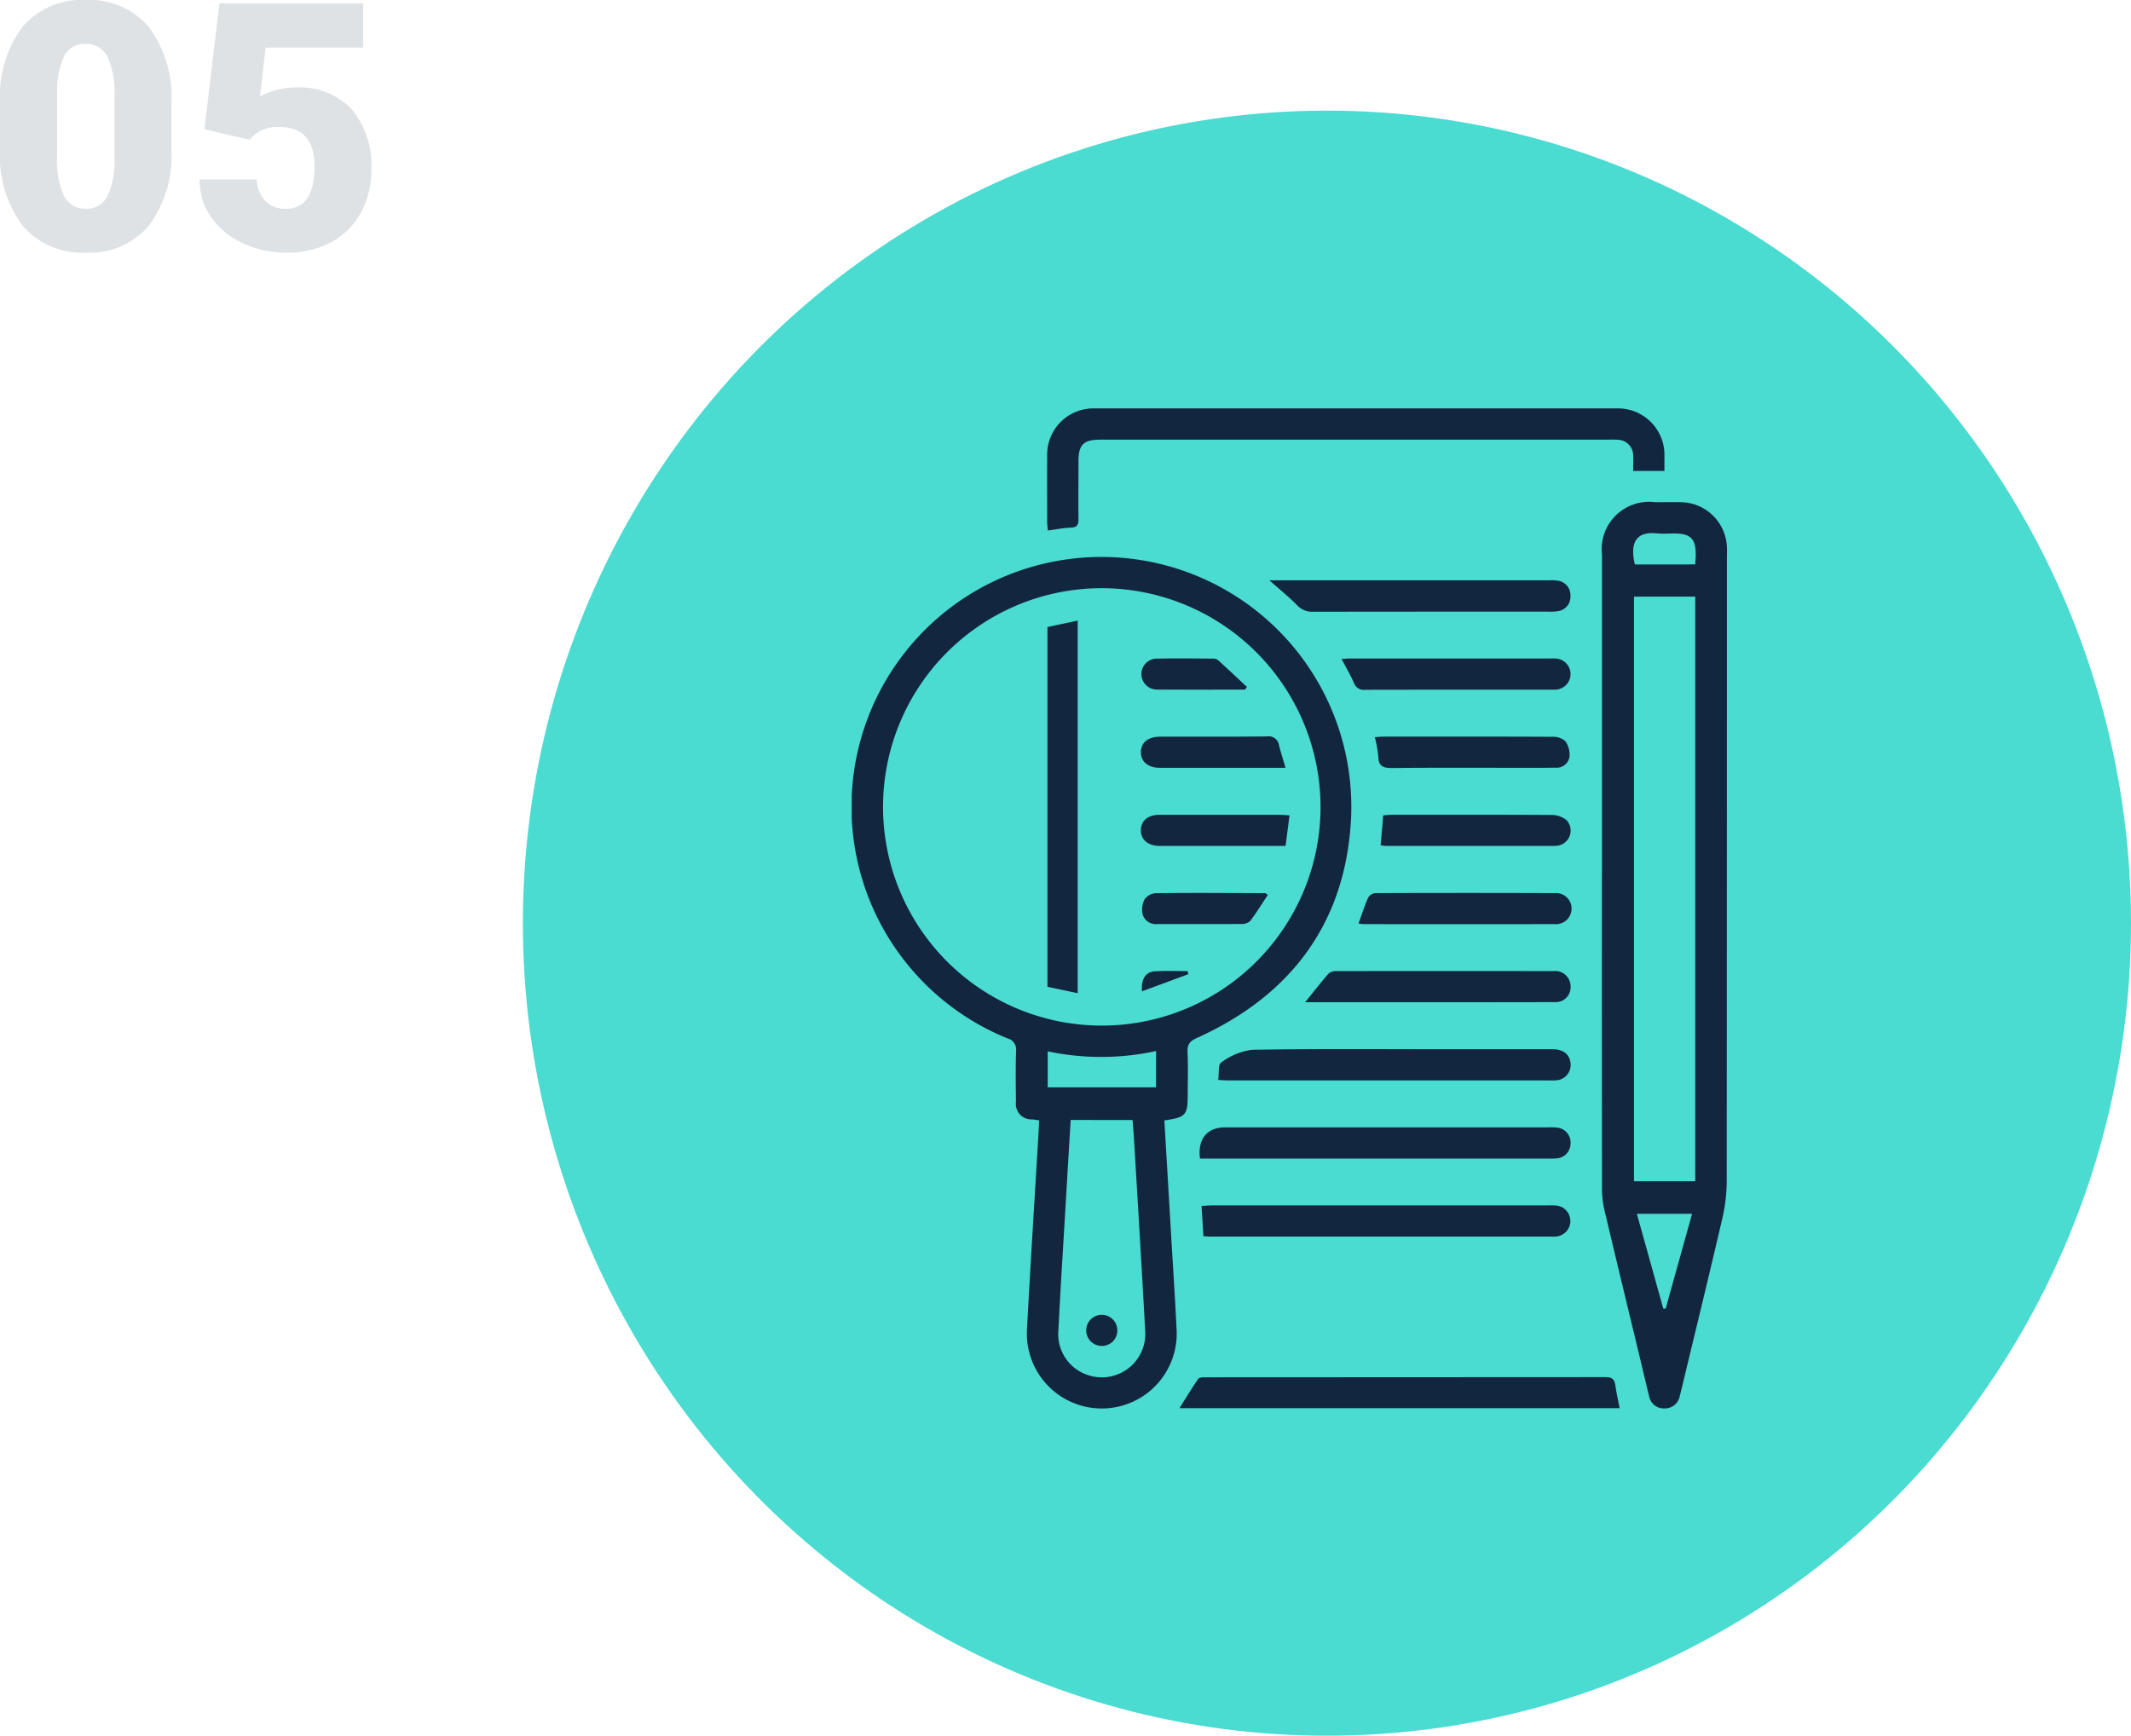 <svg xmlns="http://www.w3.org/2000/svg" xmlns:xlink="http://www.w3.org/1999/xlink" width="123.239" height="100.398" viewBox="0 0 123.239 100.398">
  <defs>
    <clipPath id="clip-path">
      <rect id="Rectángulo_57761" data-name="Rectángulo 57761" width="50.618" height="57.849" fill="#12263f"/>
    </clipPath>
  </defs>
  <g id="Grupo_981179" data-name="Grupo 981179" transform="translate(-206.739 -3210.445)">
    <path id="Trazado_655444" data-name="Trazado 655444" d="M11.66,15.189a6.789,6.789,0,0,1-1.294,4.443A4.471,4.471,0,0,1,6.719,21.2a4.5,4.5,0,0,1-3.672-1.572,6.779,6.779,0,0,1-1.3-4.434v-2.6A6.789,6.789,0,0,1,3.042,8.148,4.483,4.483,0,0,1,6.7,6.586a4.484,4.484,0,0,1,3.662,1.572,6.8,6.8,0,0,1,1.3,4.443ZM8.369,12.172a5.071,5.071,0,0,0-.4-2.29A1.338,1.338,0,0,0,6.7,9.125a1.307,1.307,0,0,0-1.235.7,4.777,4.777,0,0,0-.415,2.129V15.59a5.109,5.109,0,0,0,.4,2.329,1.343,1.343,0,0,0,1.27.737,1.325,1.325,0,0,0,1.24-.718,4.878,4.878,0,0,0,.41-2.251Zm5.2,1.883.869-7.273h8.311V9.34H17.109l-.322,2.825a3.882,3.882,0,0,1,.923-.363,4.211,4.211,0,0,1,1.118-.157A4.171,4.171,0,0,1,22.085,12.9a5.055,5.055,0,0,1,1.138,3.521,5.046,5.046,0,0,1-.61,2.476A4.2,4.2,0,0,1,20.9,20.6a5.411,5.411,0,0,1-2.607.6,5.822,5.822,0,0,1-2.51-.551,4.5,4.5,0,0,1-1.836-1.512,3.675,3.675,0,0,1-.654-2.171h3.3a1.867,1.867,0,0,0,.5,1.238,1.581,1.581,0,0,0,1.182.458q1.66,0,1.66-2.456,0-2.271-2.031-2.271a2.027,2.027,0,0,0-1.719.741Z" transform="translate(204.991 3203.859)" fill="#12263f" opacity="0.134"/>
    <g id="Grupo_980858" data-name="Grupo 980858" transform="translate(237.253 3216.51)">
      <ellipse id="Elipse_4870" data-name="Elipse 4870" cx="46.5" cy="47" rx="46.5" ry="47" transform="translate(-0.275 0.334)" fill="#4adbd1"/>
      <g id="Grupo_179733" data-name="Grupo 179733" transform="translate(18.742 17.559)">
        <g id="Grupo_179732" data-name="Grupo 179732" clip-path="url(#clip-path)">
          <path id="Trazado_229164" data-name="Trazado 229164" d="M18.081,108.705c.128,2.175.254,4.316.38,6.456.109,1.861.235,3.72.324,5.582a4.333,4.333,0,1,1-8.646-.007c.2-3.76.44-7.518.663-11.276.014-.242.025-.484.039-.76-.155-.021-.278-.043-.4-.054a.9.9,0,0,1-.943-1.024c-.01-.979-.025-1.959.007-2.937a.663.663,0,0,0-.506-.73A14.453,14.453,0,1,1,28.879,91.2c-.291,6.009-3.423,10.255-8.91,12.731-.4.182-.572.365-.549.817.041.808.011,1.619.012,2.428,0,1.227-.1,1.348-1.351,1.528M14.43,77.918A12.651,12.651,0,1,0,27.113,90.483,12.669,12.669,0,0,0,14.43,77.918m-1.767,30.759c-.1,1.673-.2,3.287-.291,4.9-.142,2.423-.3,4.846-.419,7.271a2.485,2.485,0,0,0,1.751,2.6,2.514,2.514,0,0,0,3.264-2.64c-.2-3.7-.428-7.4-.647-11.1-.02-.333-.05-.666-.077-1.026Zm4.939-3.986a14.967,14.967,0,0,1-6.266.018v2.082H17.6Z" transform="translate(0 -67.52)" fill="#12263f"/>
          <path id="Trazado_229165" data-name="Trazado 229165" d="M384,69.333q0-9.151,0-18.3a2.743,2.743,0,0,1,3.077-3.051c.508,0,1.017-.011,1.525,0a2.7,2.7,0,0,1,2.622,2.6c.01.226,0,.452,0,.678q0,17.991-.011,35.982a9.746,9.746,0,0,1-.256,2.172c-.761,3.281-1.562,6.552-2.349,9.827-.035.146-.07.293-.11.438a.87.87,0,0,1-.888.72.857.857,0,0,1-.887-.72c-.181-.711-.343-1.427-.515-2.14-.691-2.872-1.388-5.742-2.068-8.617A5.414,5.414,0,0,1,384,87.691q-.013-9.179-.006-18.358m5.4-15.892h-3.543V87.259h3.543Zm-3.378,35.7,1.529,5.486h.137l1.528-5.486Zm3.375-37.561c.012-.213.029-.377.03-.541.006-.944-.293-1.245-1.238-1.25-.338,0-.679.029-1.013-.006-.933-.1-1.638.27-1.269,1.8Z" transform="translate(-340.61 -42.556)" fill="#12263f"/>
          <path id="Trazado_229166" data-name="Trazado 229166" d="M135.681,3.616h-1.808c0-.277.014-.574,0-.869a.907.907,0,0,0-.927-.935c-.187-.014-.376-.005-.564-.005h-29.3c-1,0-1.286.277-1.288,1.263,0,1.11-.009,2.221,0,3.331,0,.319-.067.479-.428.493-.428.017-.854.1-1.343.17-.015-.182-.038-.341-.038-.5,0-1.261-.008-2.522,0-3.783A2.678,2.678,0,0,1,102.76,0Q117.836,0,132.911,0a2.688,2.688,0,0,1,2.77,2.789c0,.243,0,.486,0,.822" transform="translate(-88.681 0)" fill="#12263f"/>
          <path id="Trazado_229167" data-name="Trazado 229167" d="M193.22,497.739H167.765c.367-.583.708-1.151,1.084-1.7.059-.085.272-.086.414-.086q11.577-.006,23.154-.011c.355,0,.5.115.551.456.059.427.158.847.252,1.336" transform="translate(-148.81 -439.91)" fill="#12263f"/>
          <path id="Trazado_229168" data-name="Trazado 229168" d="M179.17,409.771l-.108-1.754c.231-.011.43-.028.628-.028q9.743,0,19.485,0a2.276,2.276,0,0,1,.506.023.9.9,0,0,1-.01,1.761,1.824,1.824,0,0,1-.394.02H179.623c-.129,0-.258-.012-.453-.022" transform="translate(-158.83 -361.888)" fill="#12263f"/>
          <path id="Trazado_229169" data-name="Trazado 229169" d="M178.071,369.8c-.148-1.134.426-1.8,1.45-1.8h18.622a3.861,3.861,0,0,1,.619.019.864.864,0,0,1,.738.923.853.853,0,0,1-.762.846,2.592,2.592,0,0,1-.45.016H178.071" transform="translate(-157.93 -326.414)" fill="#12263f"/>
          <path id="Trazado_229170" data-name="Trazado 229170" d="M187.607,329.724c.054-.39-.013-.893.165-1a3.822,3.822,0,0,1,1.773-.739c3.762-.066,7.525-.033,11.288-.033,2.032,0,4.064,0,6.1,0,.627,0,.989.288,1.048.8a.89.89,0,0,1-.73.987,2.575,2.575,0,0,1-.45.018q-9.285,0-18.57,0c-.166,0-.333-.014-.62-.027" transform="translate(-166.41 -290.886)" fill="#12263f"/>
          <path id="Trazado_229171" data-name="Trazado 229171" d="M213.873,87.986H230.01a2.448,2.448,0,0,1,.562.025.843.843,0,0,1,.7.9.832.832,0,0,1-.686.853,2.675,2.675,0,0,1-.618.031q-6.778,0-13.556.008a1.188,1.188,0,0,1-.943-.374c-.468-.477-.993-.9-1.6-1.439" transform="translate(-189.708 -78.042)" fill="#12263f"/>
          <path id="Trazado_229172" data-name="Trazado 229172" d="M232.123,289.81c.5-.616.909-1.148,1.351-1.653a.665.665,0,0,1,.454-.143q6.267-.011,12.535,0a.891.891,0,0,1,1.006.9.857.857,0,0,1-.895.893c-4.779.01-9.558.006-14.451.006" transform="translate(-205.896 -255.466)" fill="#12263f"/>
          <path id="Trazado_229173" data-name="Trazado 229173" d="M250.713,128.027c.208-.012.35-.027.492-.027q5.81,0,11.62,0a1.817,1.817,0,0,1,.394.017.9.9,0,0,1,.03,1.764,1.583,1.583,0,0,1-.393.022c-3.591,0-7.182,0-10.773.007a.594.594,0,0,1-.65-.391c-.2-.458-.456-.891-.719-1.392" transform="translate(-222.385 -113.535)" fill="#12263f"/>
          <path id="Trazado_229174" data-name="Trazado 229174" d="M259.427,249.775c.189-.519.349-1.017.559-1.491a.545.545,0,0,1,.411-.255q5.188-.02,10.375,0a.9.9,0,1,1-.011,1.793q-5.548.009-11.1,0a1.582,1.582,0,0,1-.239-.042" transform="translate(-230.115 -219.993)" fill="#12263f"/>
          <path id="Trazado_229175" data-name="Trazado 229175" d="M267.742,168.041c.2-.013.347-.03.495-.03,3.252,0,6.5-.007,9.755.009a1.08,1.08,0,0,1,.763.246,1.348,1.348,0,0,1,.246.91.754.754,0,0,1-.819.631c-.639.011-1.278.007-1.917.007-2.5,0-5-.014-7.5.012-.514.005-.809-.076-.823-.664a7.2,7.2,0,0,0-.2-1.12" transform="translate(-237.49 -149.026)" fill="#12263f"/>
          <path id="Trazado_229176" data-name="Trazado 229176" d="M270.743,209.766l.146-1.733c.179-.014.325-.035.472-.035,3.085,0,6.171-.009,9.256.011a1.392,1.392,0,0,1,.866.294.88.88,0,0,1-.437,1.468,1.412,1.412,0,0,1-.336.029q-4.825,0-9.651,0c-.073,0-.146-.015-.315-.034" transform="translate(-240.152 -184.494)" fill="#12263f"/>
          <path id="Trazado_229177" data-name="Trazado 229177" d="M101.931,130.172l-1.749-.372V108.989l1.749-.371Z" transform="translate(-88.863 -96.345)" fill="#12263f"/>
          <path id="Trazado_229178" data-name="Trazado 229178" d="M156.612,208.044l-.228,1.767h-1.352q-2.958,0-5.917,0c-.69,0-1.11-.364-1.1-.927.013-.543.416-.875,1.088-.876q3.494-.005,6.988,0c.146,0,.292.02.517.036" transform="translate(-131.294 -184.503)" fill="#12263f"/>
          <path id="Trazado_229179" data-name="Trazado 229179" d="M156.388,169.729h-.99q-3.13,0-6.26,0c-.7,0-1.119-.35-1.114-.91s.42-.891,1.131-.892c2.049,0,4.1.012,6.147-.013a.607.607,0,0,1,.711.522c.1.4.227.789.375,1.294" transform="translate(-131.299 -148.941)" fill="#12263f"/>
          <path id="Trazado_229180" data-name="Trazado 229180" d="M155.884,248.159c-.338.51-.658,1.031-1.024,1.517a.706.706,0,0,1-.5.168c-1.613.011-3.227,0-4.84.005a.809.809,0,0,1-.88-.559,1.3,1.3,0,0,1,.122-.882.876.876,0,0,1,.655-.346c2.1-.023,4.205-.009,6.308,0,.029,0,.058.035.16.1" transform="translate(-131.818 -220.023)" fill="#12263f"/>
          <path id="Trazado_229181" data-name="Trazado 229181" d="M154.044,129.786c-1.705,0-3.411.009-5.116-.005a.895.895,0,0,1-.021-1.789c1.088-.02,2.176-.009,3.264,0a.505.505,0,0,1,.314.089c.562.508,1.112,1.03,1.666,1.547l-.107.162" transform="translate(-131.298 -113.52)" fill="#12263f"/>
          <path id="Trazado_229182" data-name="Trazado 229182" d="M148.488,289.16c-.043-.739.226-1.131.759-1.162.626-.037,1.255-.009,1.883-.009l.046.176-2.687.994" transform="translate(-131.707 -255.441)" fill="#12263f"/>
          <path id="Trazado_229183" data-name="Trazado 229183" d="M120.954,465.858a.9.9,0,1,1,.87-.913.889.889,0,0,1-.87.913" transform="translate(-106.463 -411.63)" fill="#12263f"/>
        </g>
      </g>
    </g>
  </g>
</svg>
